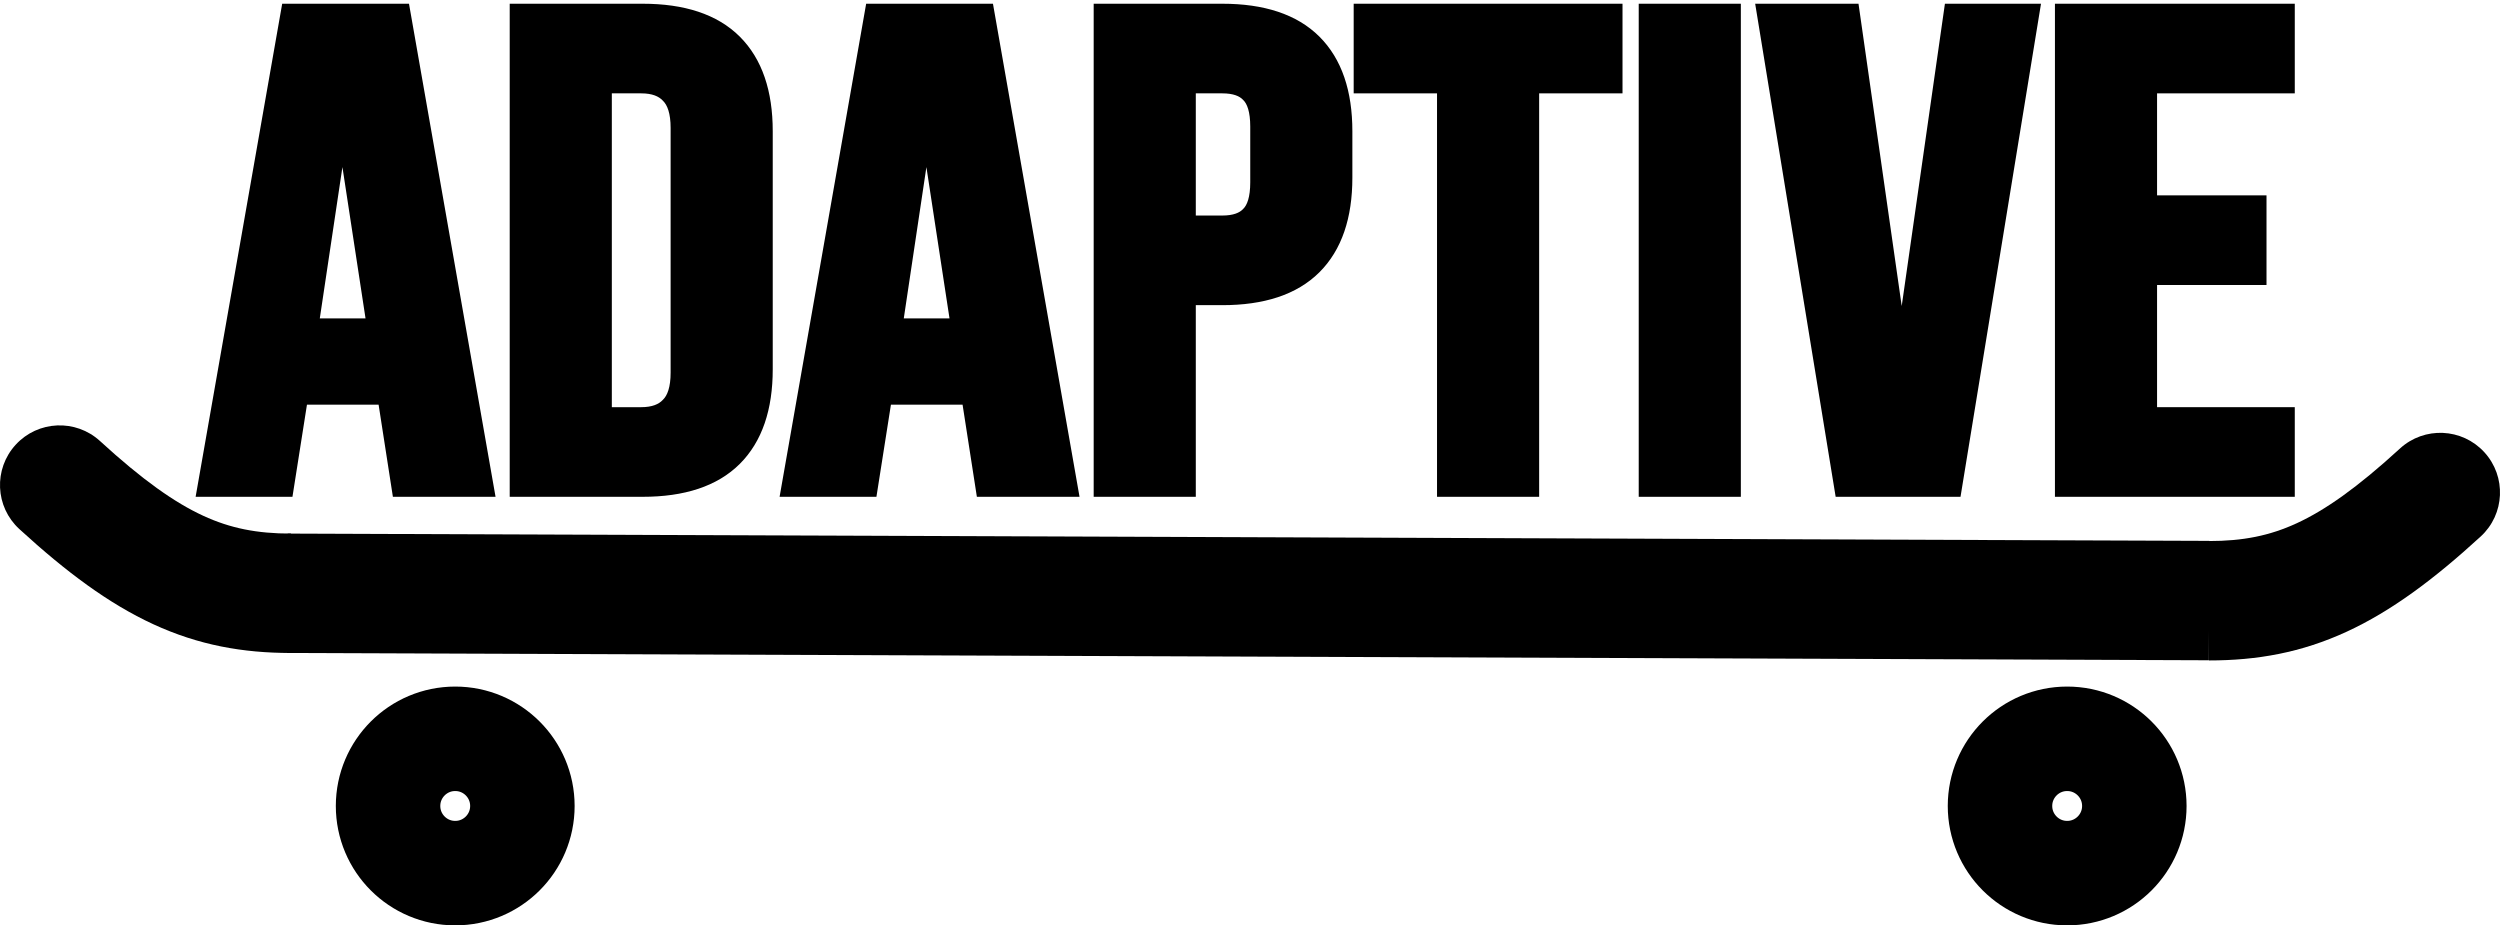 <svg width="335" height="124" viewBox="0 0 335 124" fill="none" xmlns="http://www.w3.org/2000/svg">
<path d="M276.862 2H306V11.01H287.546V27.679H302.212V36.689H287.546V56.061H306V65.071H276.862V2Z" fill="black" stroke="black" stroke-width="3"/>
<path d="M236.958 2H247.739L254.732 50.925H254.927L261.92 2H271.73L261.434 65.071H247.253L236.958 2Z" fill="black" stroke="black" stroke-width="3"/>
<path d="M221.089 2H231.773V65.071H221.089V2Z" fill="black" stroke="black" stroke-width="3"/>
<path d="M194.062 11.01H182.893V2H215.916V11.01H204.746V65.071H194.062V11.01Z" fill="black" stroke="black" stroke-width="3"/>
<path d="M148.053 2H163.788C169.098 2 173.08 3.321 175.735 5.964C178.39 8.607 179.717 12.482 179.717 17.588V23.805C179.717 28.91 178.39 32.785 175.735 35.428C173.08 38.071 169.098 39.392 163.788 39.392H158.737V65.071H148.053V2ZM163.788 30.382C165.536 30.382 166.831 29.931 167.673 29.03C168.58 28.129 169.033 26.598 169.033 24.435V16.957C169.033 14.794 168.58 13.263 167.673 12.362C166.831 11.461 165.536 11.01 163.788 11.01H158.737V30.382H163.788Z" fill="black" stroke="black" stroke-width="3"/>
<path d="M117.325 2H131.797L142.87 65.071H132.186L130.243 52.547V52.727H118.102L116.159 65.071H106.252L117.325 2ZM128.98 44.167L124.221 12.992H124.027L119.365 44.167H128.98Z" fill="black" stroke="black" stroke-width="3"/>
<path d="M69.801 2H86.118C91.428 2 95.41 3.321 98.065 5.964C100.72 8.607 102.047 12.482 102.047 17.588V49.483C102.047 54.589 100.72 58.464 98.065 61.107C95.41 63.75 91.428 65.071 86.118 65.071H69.801V2ZM85.924 56.061C87.672 56.061 89 55.58 89.906 54.619C90.877 53.658 91.363 52.096 91.363 49.934V17.137C91.363 14.975 90.877 13.413 89.906 12.452C89 11.491 87.672 11.01 85.924 11.01H80.485V56.061H85.924Z" fill="black" stroke="black" stroke-width="3"/>
<path d="M39.073 2H53.545L64.617 65.071H53.933L51.991 52.547V52.727H39.85L37.907 65.071H28L39.073 2ZM50.728 44.167L45.969 12.992H45.774L41.112 44.167H50.728Z" fill="black" stroke="black" stroke-width="3"/>
<path d="M38.5 79.5L296.021 80.477" stroke="black" stroke-width="16"/>
<circle cx="61" cy="108" r="9" stroke="black" stroke-width="14"/>
<circle cx="277" cy="108" r="9" stroke="black" stroke-width="14"/>
<path d="M332.406 71.897C335.663 68.912 335.883 63.851 332.897 60.594C329.912 57.337 324.851 57.117 321.594 60.103L332.406 71.897ZM296 88.5C302.458 88.5 308.384 87.451 314.477 84.639C320.415 81.898 326.115 77.664 332.406 71.897L321.594 60.103C315.885 65.336 311.585 68.352 307.773 70.111C304.116 71.799 300.542 72.5 296 72.5V88.5Z" fill="black"/>
<path d="M2.594 70.897C-0.663 67.912 -0.883 62.851 2.103 59.594C5.088 56.337 10.149 56.117 13.406 59.103L2.594 70.897ZM39 87.5C32.542 87.5 26.616 86.451 20.523 83.639C14.585 80.898 8.885 76.664 2.594 70.897L13.406 59.103C19.115 64.336 23.415 67.352 27.227 69.111C30.884 70.799 34.458 71.5 39 71.5V87.5Z" fill="black"/>
</svg>
